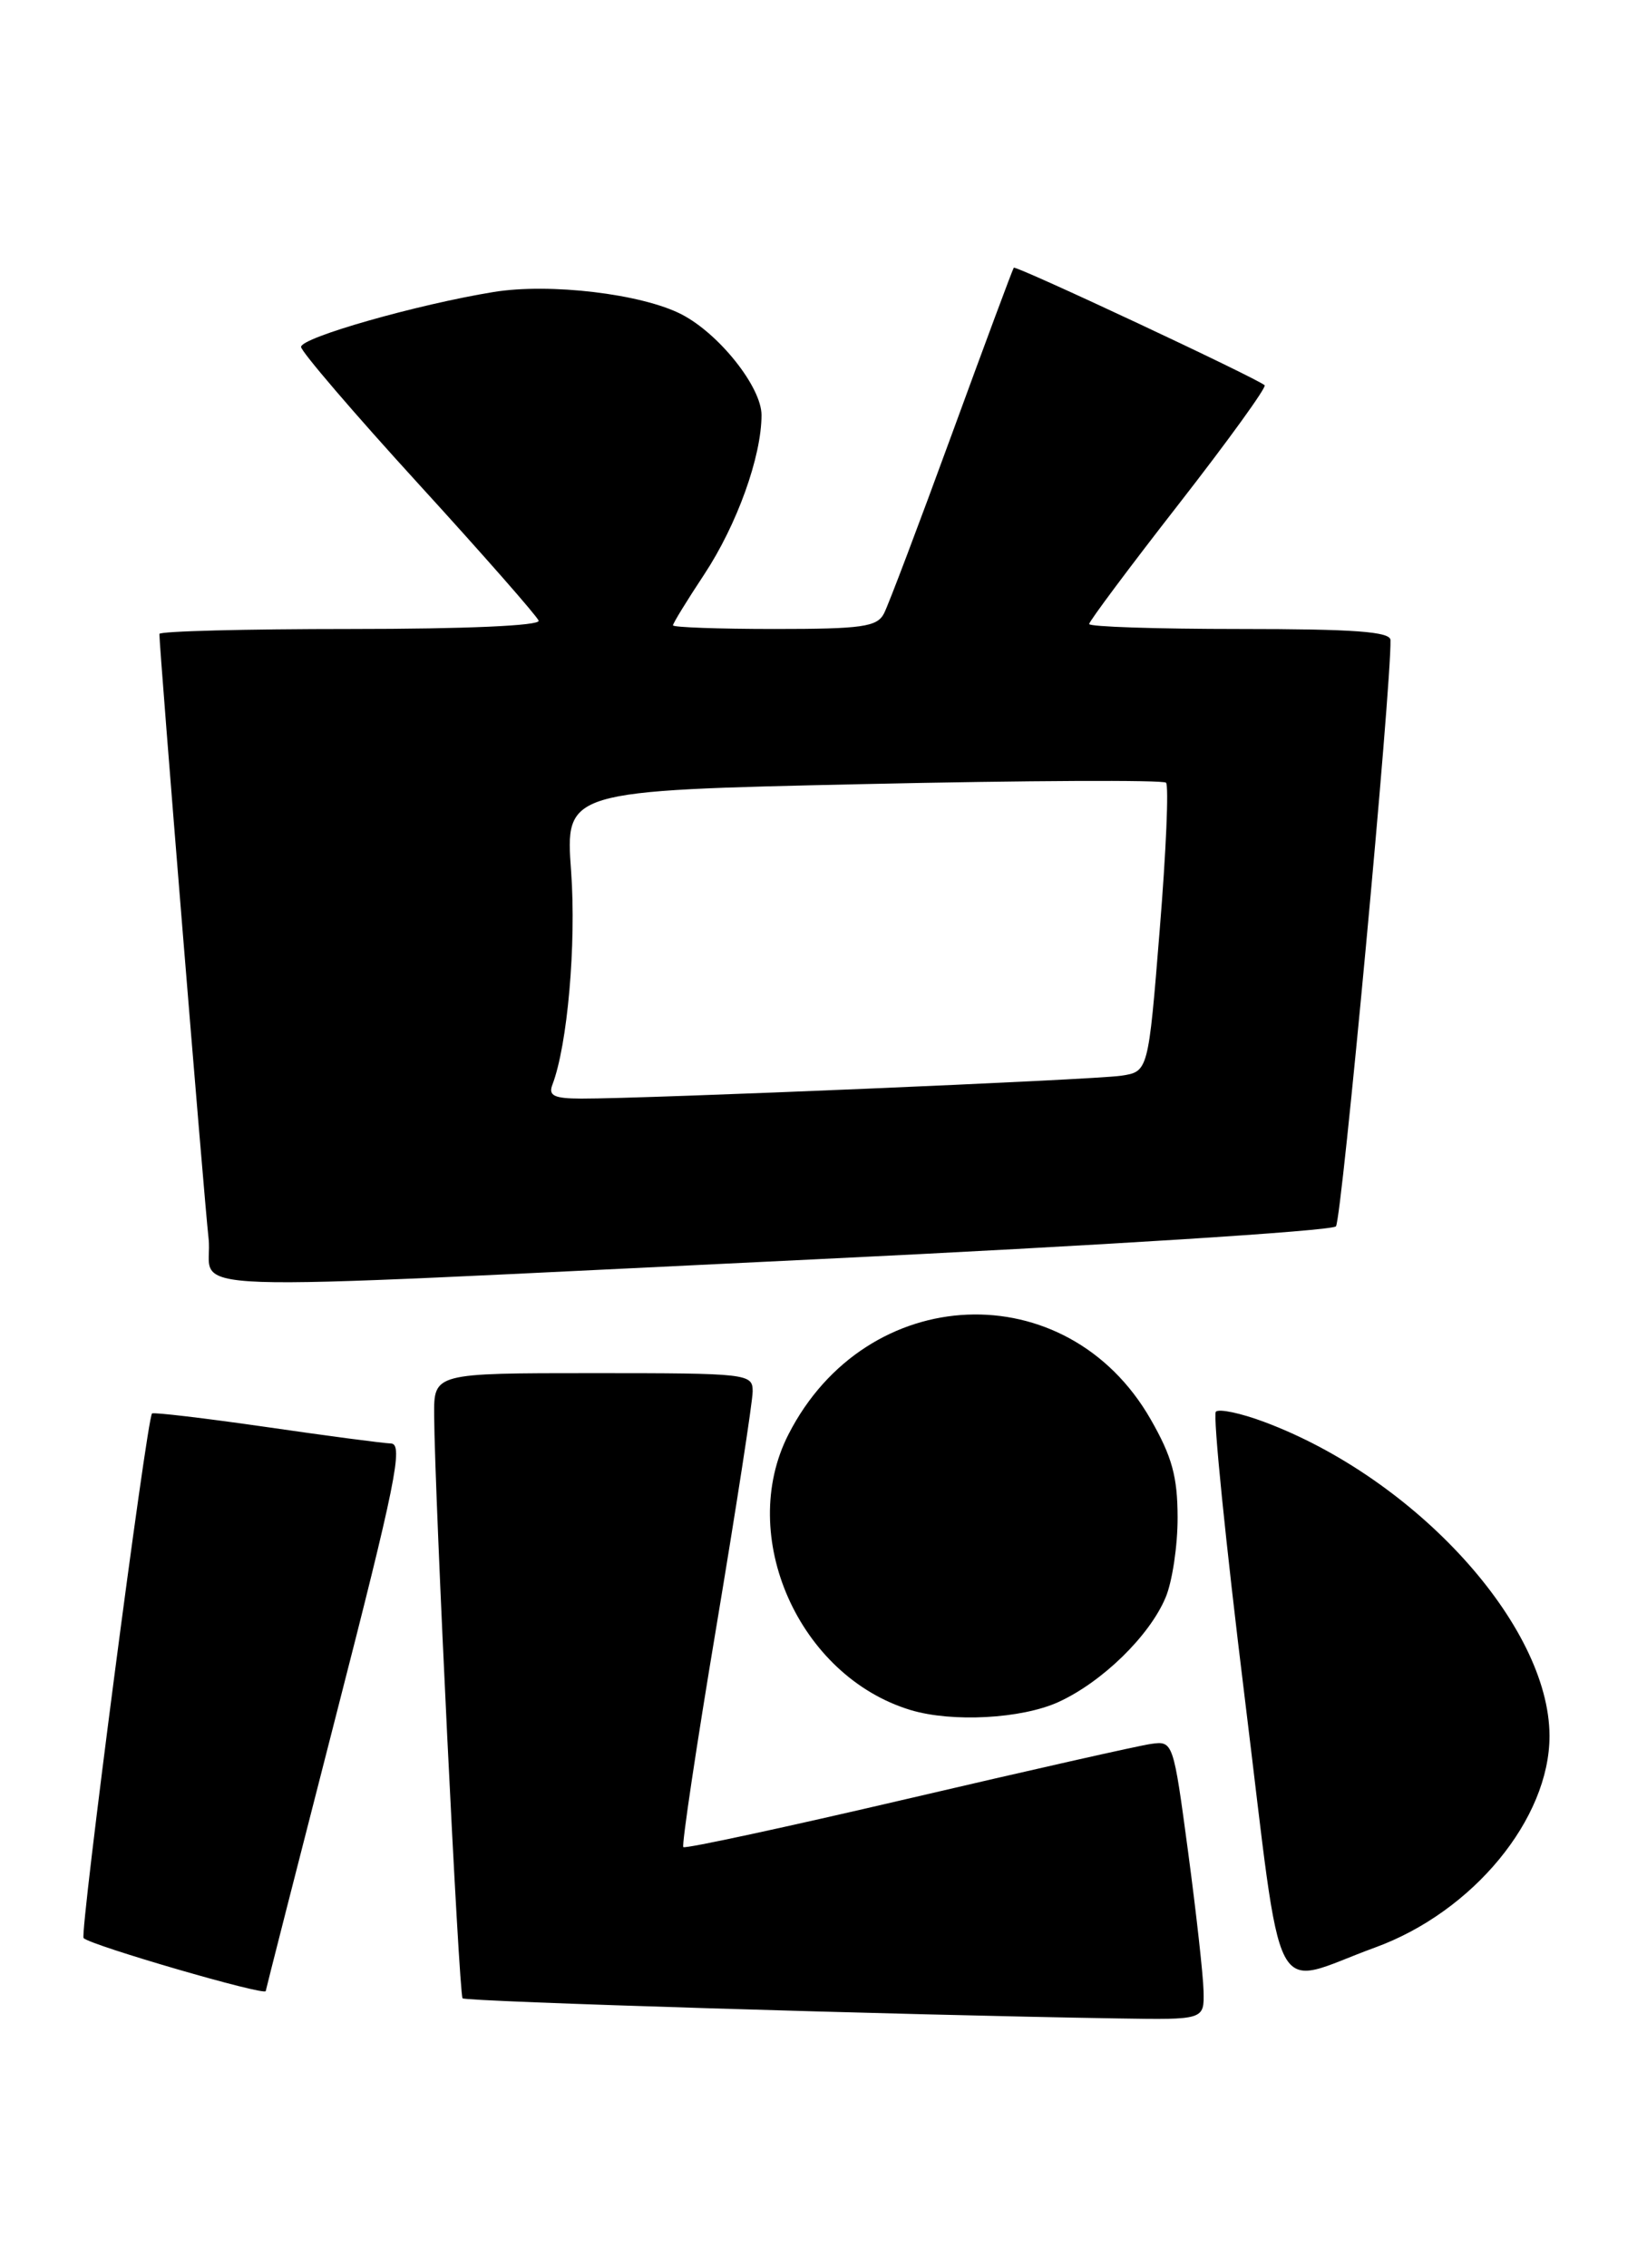 <?xml version="1.0" encoding="UTF-8" standalone="no"?>
<!DOCTYPE svg PUBLIC "-//W3C//DTD SVG 1.1//EN" "http://www.w3.org/Graphics/SVG/1.1/DTD/svg11.dtd" >
<svg xmlns="http://www.w3.org/2000/svg" xmlns:xlink="http://www.w3.org/1999/xlink" version="1.1" viewBox="0 0 186 256">
 <g >
 <path fill="currentColor"
d=" M 135.92 224.75 C 135.88 222.96 135.09 215.88 134.17 209.00 C 132.51 196.61 132.48 196.50 130.00 196.85 C 128.62 197.04 116.26 199.83 102.52 203.04 C 88.78 206.25 77.38 208.71 77.17 208.50 C 76.97 208.30 78.64 197.10 80.90 183.62 C 83.15 170.14 85.00 158.19 85.00 157.06 C 85.00 155.06 84.49 155.00 67.00 155.00 C 49.00 155.00 49.00 155.00 49.03 159.75 C 49.09 168.95 51.83 225.16 52.24 225.57 C 52.61 225.94 101.76 227.45 126.25 227.84 C 136.00 228.00 136.00 228.00 135.92 224.75 Z  M 30.01 224.75 C 30.02 224.61 33.58 210.66 37.92 193.75 C 44.67 167.48 45.58 162.99 44.16 162.94 C 43.25 162.91 36.88 162.07 30.00 161.07 C 23.12 160.08 17.35 159.40 17.17 159.55 C 16.59 160.04 8.98 218.32 9.44 218.77 C 10.26 219.60 29.98 225.33 30.01 224.75 Z  M 155.30 219.83 C 166.36 215.80 175.01 205.30 174.99 195.93 C 174.96 183.45 159.87 166.88 142.73 160.49 C 140.10 159.51 137.67 159.00 137.31 159.35 C 136.96 159.70 138.42 174.19 140.56 191.55 C 144.99 227.50 143.28 224.21 155.30 219.83 Z  M 119.52 192.13 C 124.46 189.88 129.83 184.65 131.64 180.31 C 132.39 178.53 133.00 174.46 132.99 171.28 C 132.98 166.68 132.36 164.42 129.94 160.20 C 120.48 143.70 97.85 144.65 89.04 161.92 C 83.19 173.38 90.21 189.21 102.84 193.03 C 107.54 194.44 115.35 194.02 119.52 192.13 Z  M 92.27 142.14 C 124.04 140.61 150.41 138.95 150.87 138.43 C 151.53 137.70 157.16 77.22 157.03 72.25 C 157.01 71.30 152.92 71.00 140.00 71.00 C 130.65 71.00 123.00 70.75 123.00 70.44 C 123.00 70.14 127.55 64.04 133.12 56.90 C 138.69 49.75 143.05 43.72 142.82 43.49 C 142.08 42.75 114.73 29.94 114.49 30.22 C 114.36 30.38 111.22 38.83 107.50 49.00 C 103.78 59.17 100.33 68.29 99.83 69.25 C 99.05 70.76 97.37 71.00 87.46 71.00 C 81.16 71.00 76.00 70.81 76.00 70.59 C 76.00 70.36 77.59 67.77 79.53 64.84 C 83.23 59.23 86.00 51.54 86.00 46.85 C 86.00 43.70 81.23 37.69 76.98 35.49 C 72.49 33.17 62.09 31.93 55.75 32.96 C 47.10 34.37 34.00 38.10 34.00 39.16 C 34.00 39.67 39.96 46.63 47.25 54.61 C 54.54 62.59 60.65 69.55 60.83 70.06 C 61.03 70.63 52.59 71.00 39.58 71.00 C 27.71 71.00 18.00 71.25 18.00 71.56 C 18.00 73.26 23.05 135.36 23.55 139.75 C 24.27 146.10 15.81 145.80 92.27 142.14 Z  M 62.38 122.45 C 64.09 117.99 65.09 106.58 64.50 98.38 C 63.83 89.25 63.83 89.25 97.47 88.51 C 115.96 88.10 131.36 88.03 131.68 88.35 C 132.01 88.67 131.69 96.14 130.97 104.95 C 129.68 120.97 129.68 120.97 126.59 121.43 C 123.51 121.89 72.95 124.03 65.64 124.01 C 62.57 124.00 61.91 123.68 62.38 122.45 Z "/>
</g>
</svg>